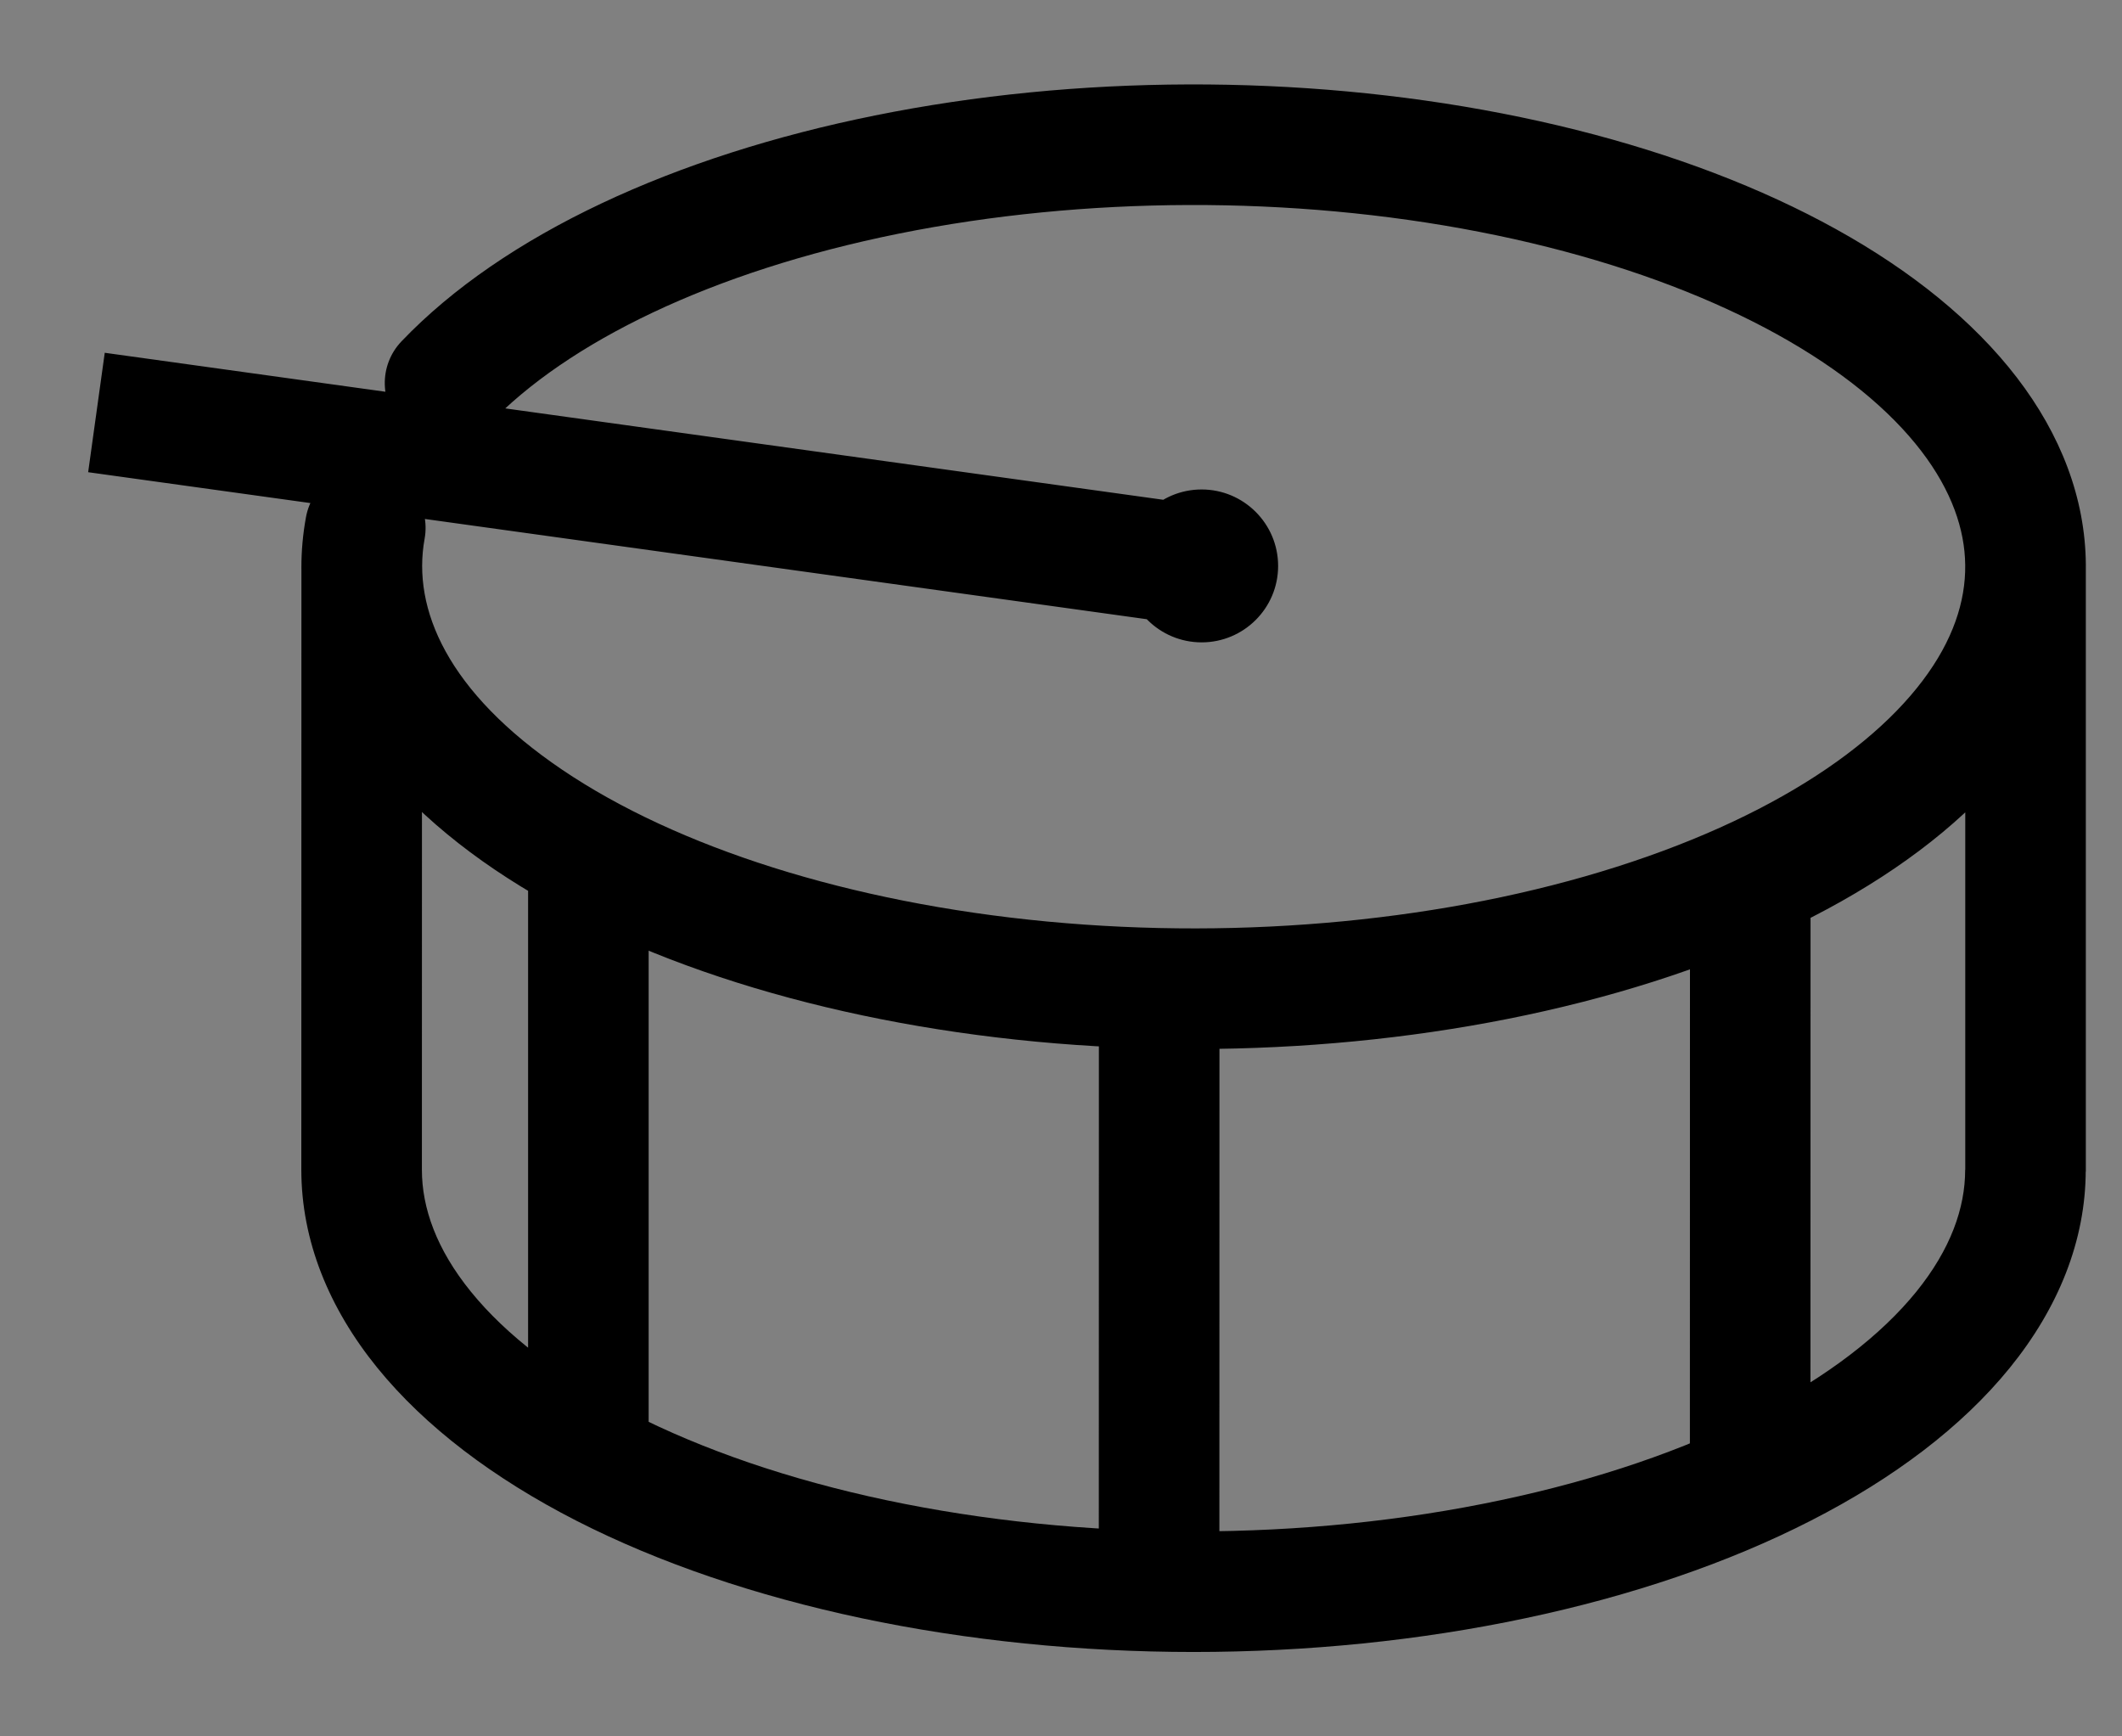 <svg width="22" height="18" viewBox="0 0 22 18" fill="none" xmlns="http://www.w3.org/2000/svg">
<rect x="0" y="0" width="22" height="18" fill="#808080" stroke="none"/>
<path d="M12.458 6.034C12.365 6.034 12.29 5.959 12.29 5.867C12.29 5.774 12.365 5.699 12.458 5.699C12.551 5.699 12.626 5.774 12.626 5.867C12.626 5.959 12.551 6.034 12.458 6.034Z" fill="#EEEEEE"/>
<path d="M20.352 13.785L20.837 14.179L20.352 13.785ZM18.489 15.208L18.205 14.651L18.489 15.208ZM15.686 16.164L15.556 15.552L15.686 16.164ZM9.062 16.163L9.192 15.552L9.062 16.163ZM6.26 15.207L5.975 15.764L6.26 15.207ZM4.397 13.784L3.911 14.178L4.397 13.784ZM4.162 3.539C3.924 3.789 3.933 4.184 4.182 4.423C4.432 4.661 4.827 4.652 5.066 4.403L4.162 3.539ZM9.194 1.809L9.318 2.422L9.194 1.809ZM15.455 1.789L15.574 1.176L15.455 1.789ZM20.089 3.922L19.644 4.361L20.089 3.922ZM20.961 5.459L20.346 5.575L20.961 5.459ZM20.685 7.044L21.233 7.345L20.685 7.044ZM16.949 9.582L16.76 8.986L16.949 9.582ZM10.799 10.175L10.74 10.798L10.799 10.175ZM5.481 8.499L5.131 9.016L5.481 8.499ZM4.402 5.586C4.464 5.246 4.239 4.921 3.899 4.859C3.56 4.797 3.234 5.022 3.172 5.362L4.402 5.586ZM12.372 6.486C12.714 6.533 13.03 6.295 13.077 5.953C13.124 5.611 12.886 5.295 12.544 5.248L12.372 6.486ZM20.374 12.127C20.374 12.523 20.223 12.951 19.867 13.391L20.837 14.179C21.339 13.56 21.624 12.862 21.624 12.127L20.374 12.127ZM19.867 13.391C19.506 13.836 18.951 14.27 18.205 14.651L18.773 15.764C19.629 15.327 20.338 14.794 20.837 14.179L19.867 13.391ZM18.205 14.651C17.461 15.031 16.562 15.34 15.556 15.552L15.815 16.775C16.909 16.544 17.915 16.203 18.773 15.764L18.205 14.651ZM15.556 15.552C14.552 15.765 13.47 15.875 12.374 15.875L12.374 17.125C13.552 17.125 14.721 17.007 15.815 16.775L15.556 15.552ZM12.374 15.875C11.278 15.875 10.196 15.764 9.192 15.552L8.933 16.775C10.027 17.006 11.196 17.125 12.374 17.125L12.374 15.875ZM9.192 15.552C8.186 15.339 7.288 15.03 6.544 14.65L5.975 15.764C6.833 16.202 7.839 16.543 8.933 16.775L9.192 15.552ZM6.544 14.65C5.798 14.269 5.243 13.835 4.882 13.39L3.911 14.178C4.41 14.792 5.119 15.326 5.975 15.764L6.544 14.65ZM4.882 13.39C4.525 12.95 4.374 12.522 4.374 12.126L3.124 12.125C3.124 12.86 3.409 13.559 3.911 14.178L4.882 13.39ZM5.066 4.403C5.883 3.548 7.375 2.814 9.318 2.422L9.071 1.197C6.994 1.616 5.223 2.429 4.162 3.539L5.066 4.403ZM9.318 2.422C11.246 2.033 13.397 2.026 15.335 2.403L15.574 1.176C13.476 0.768 11.16 0.775 9.071 1.197L9.318 2.422ZM15.335 2.403C17.288 2.783 18.802 3.508 19.644 4.361L20.534 3.484C19.448 2.383 17.661 1.582 15.574 1.176L15.335 2.403ZM19.644 4.361C20.058 4.781 20.274 5.195 20.346 5.575L21.575 5.342C21.447 4.668 21.082 4.039 20.534 3.484L19.644 4.361ZM20.346 5.575C20.417 5.948 20.359 6.338 20.137 6.743L21.233 7.345C21.583 6.706 21.704 6.023 21.575 5.342L20.346 5.575ZM20.137 6.743C19.674 7.585 18.527 8.424 16.76 8.986L17.139 10.177C19.039 9.573 20.546 8.594 21.233 7.345L20.137 6.743ZM16.76 8.986C15.017 9.541 12.908 9.747 10.858 9.553L10.74 10.798C12.939 11.006 15.219 10.788 17.139 10.177L16.76 8.986ZM10.858 9.553C8.801 9.358 7.015 8.781 5.831 7.981L5.131 9.016C6.54 9.968 8.546 10.59 10.74 10.798L10.858 9.553ZM5.831 7.981C4.641 7.177 4.27 6.312 4.402 5.586L3.172 5.362C2.915 6.773 3.727 8.068 5.131 9.016L5.831 7.981ZM12.458 5.409C12.709 5.409 12.915 5.612 12.915 5.867L11.665 5.867C11.665 6.306 12.022 6.659 12.458 6.659L12.458 5.409ZM12.915 5.867C12.915 6.121 12.709 6.324 12.458 6.324L12.458 5.074C12.022 5.074 11.665 5.427 11.665 5.867L12.915 5.867ZM12.458 6.324C12.207 6.324 12.001 6.121 12.001 5.867L13.251 5.867C13.251 5.428 12.894 5.074 12.458 5.074L12.458 6.324ZM12.001 5.867C12.001 5.612 12.207 5.409 12.458 5.409L12.458 6.659C12.894 6.659 13.251 6.306 13.251 5.867L12.001 5.867ZM17.521 9.133L17.52 15.411L18.77 15.411L18.771 9.133L17.521 9.133ZM11.393 10.22L11.392 16.499L12.642 16.499L12.643 10.22L11.393 10.22ZM5.475 8.88L5.475 15.159L6.725 15.159L6.725 8.881L5.475 8.88ZM3.125 5.867L3.124 12.145L4.374 12.145L4.375 5.867L3.125 5.867ZM12.544 5.248L1.086 3.657L0.914 4.895L12.372 6.486L12.544 5.248ZM20.375 5.868L20.375 12.146L21.625 12.146L21.625 5.868L20.375 5.868Z" fill="black"/>
</svg>

